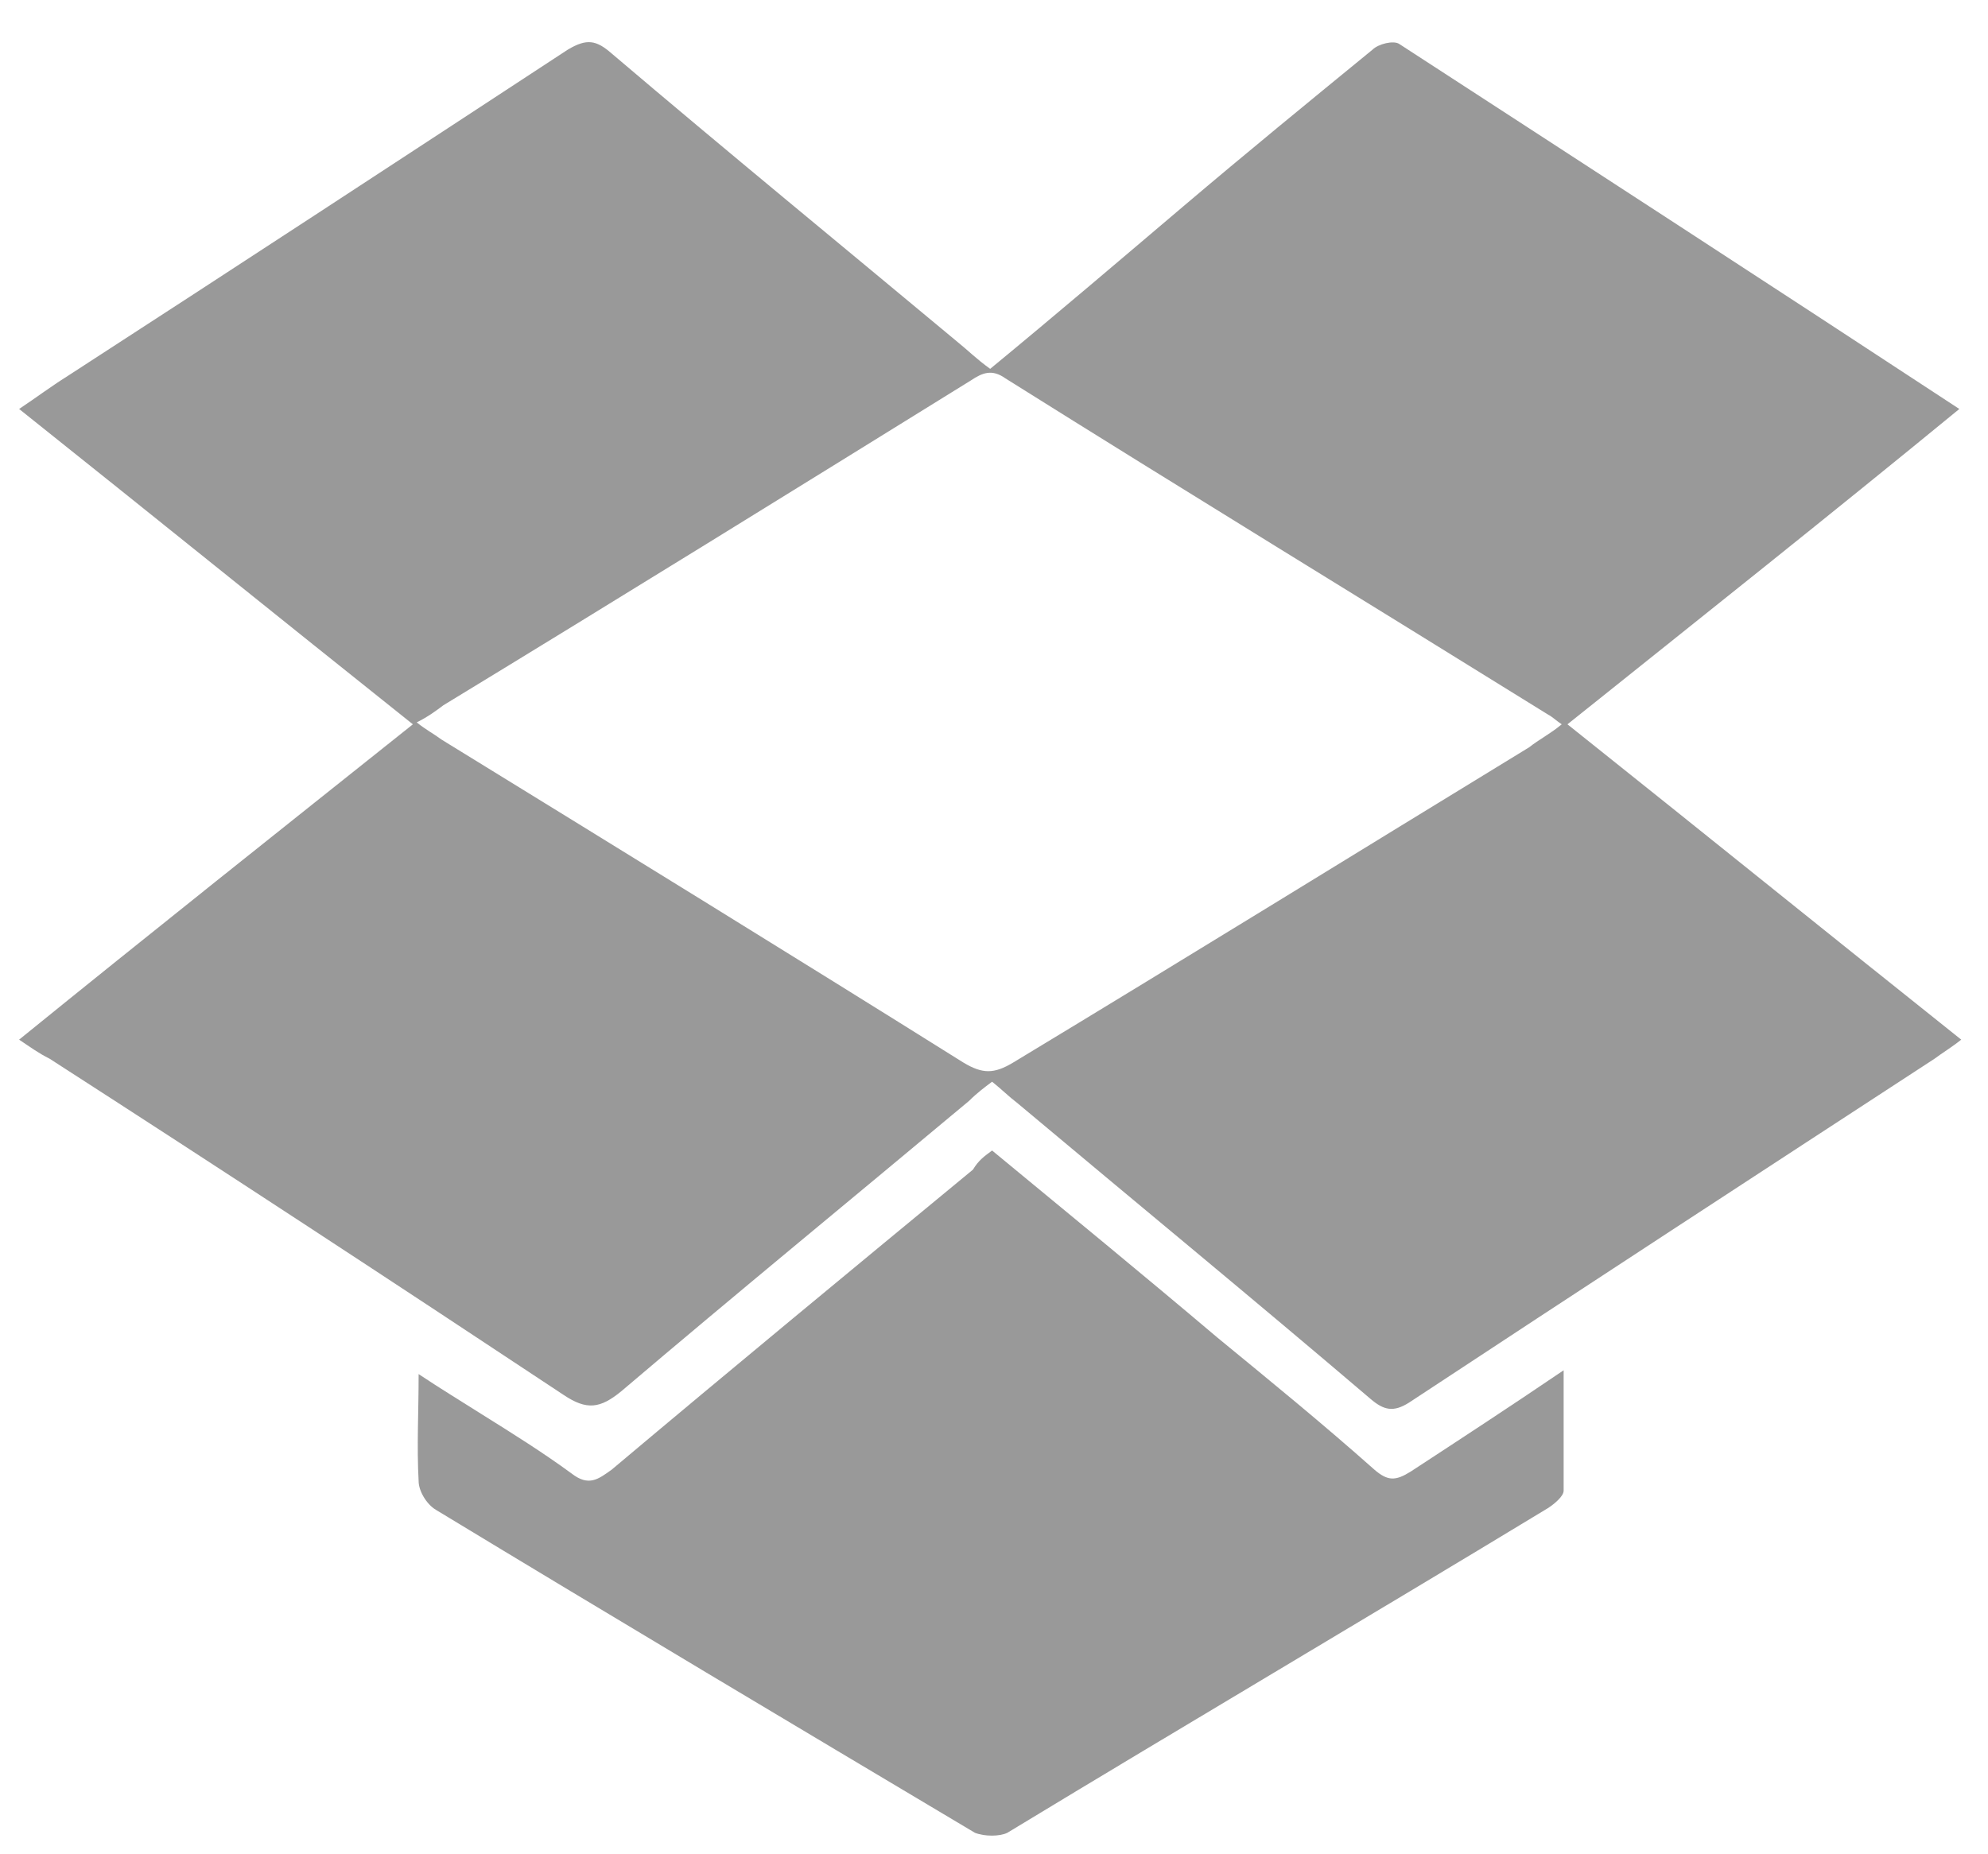<?xml version="1.0" encoding="utf-8"?>
<!-- Generator: Adobe Illustrator 18.1.1, SVG Export Plug-In . SVG Version: 6.00 Build 0)  -->
<svg version="1.1" id="Layer_1" xmlns="http://www.w3.org/2000/svg" xmlns:xlink="http://www.w3.org/1999/xlink" x="0px" y="0px"
	 viewBox="0 0 104 97" enable-background="new 0 0 104 97" xml:space="preserve">
<g>
	<path fill="#999999" d="M1,54.4c6.9-5.6,13.7-11,20.6-16.5C14.7,32.4,7.9,26.9,1,21.4c0.9-0.6,1.7-1.2,2.5-1.7
		C12.3,14,21,8.3,29.7,2.6c1-0.6,1.5-0.5,2.3,0.2c6,5.1,12.1,10.1,18.1,15.1c0.5,0.4,1,0.9,1.7,1.4c3.4-2.8,6.8-5.7,10.1-8.5
		c3.3-2.8,6.6-5.5,9.9-8.2c0.3-0.3,1.1-0.5,1.4-0.3c9.7,6.3,19.4,12.6,29.3,19.1C95.8,26.9,89,32.3,82,37.9
		c6.9,5.5,13.7,11,20.6,16.5c-0.5,0.4-1,0.7-1.4,1c-9.2,6-18.4,12-27.5,18c-0.8,0.5-1.3,0.4-2-0.2C65.6,68,59.4,62.9,53.2,57.7
		c-0.4-0.3-0.8-0.7-1.3-1.1c-0.4,0.3-0.8,0.6-1.2,1c-6.1,5.1-12.2,10.1-18.2,15.2c-1.1,0.9-1.8,1-3,0.2
		c-8.9-5.9-17.9-11.8-26.9-17.6C2,55.1,1.6,54.8,1,54.4z M81.7,37.9c-0.3-0.2-0.5-0.4-0.7-0.5c-9.5-5.9-19-11.7-28.4-17.6
		c-0.7-0.5-1.2-0.3-1.8,0.1c-9.2,5.7-18.4,11.4-27.6,17c-0.4,0.3-0.8,0.6-1.4,0.9c0.5,0.4,0.9,0.6,1.3,0.9
		c9.1,5.6,18.2,11.2,27.3,16.9c1,0.6,1.6,0.6,2.6,0C62.1,50.1,71,44.6,80,39.1C80.5,38.7,81.1,38.4,81.7,37.9z"/>
	<path fill="#999999" d="M51.9,60.2c4,3.3,7.9,6.5,11.8,9.8c2.8,2.3,5.5,4.5,8.2,6.9c0.7,0.6,1.1,0.6,1.9,0.1c2.6-1.7,5.2-3.4,8-5.3
		c0,2.2,0,4.2,0,6.3c0,0.3-0.5,0.7-0.8,0.9c-9.4,5.7-18.9,11.3-28.3,17c-0.4,0.2-1.2,0.2-1.7,0c-9.4-5.6-18.8-11.2-28.2-16.9
		c-0.5-0.3-0.9-1-0.9-1.5c-0.1-1.8,0-3.6,0-5.6c1.2,0.8,2.2,1.4,3.3,2.1c1.6,1,3.2,2,4.7,3.1c0.9,0.7,1.4,0.3,2.1-0.2
		c6.3-5.3,12.6-10.5,18.9-15.7C51.2,60.7,51.5,60.5,51.9,60.2z"/>
</g>
</svg>
